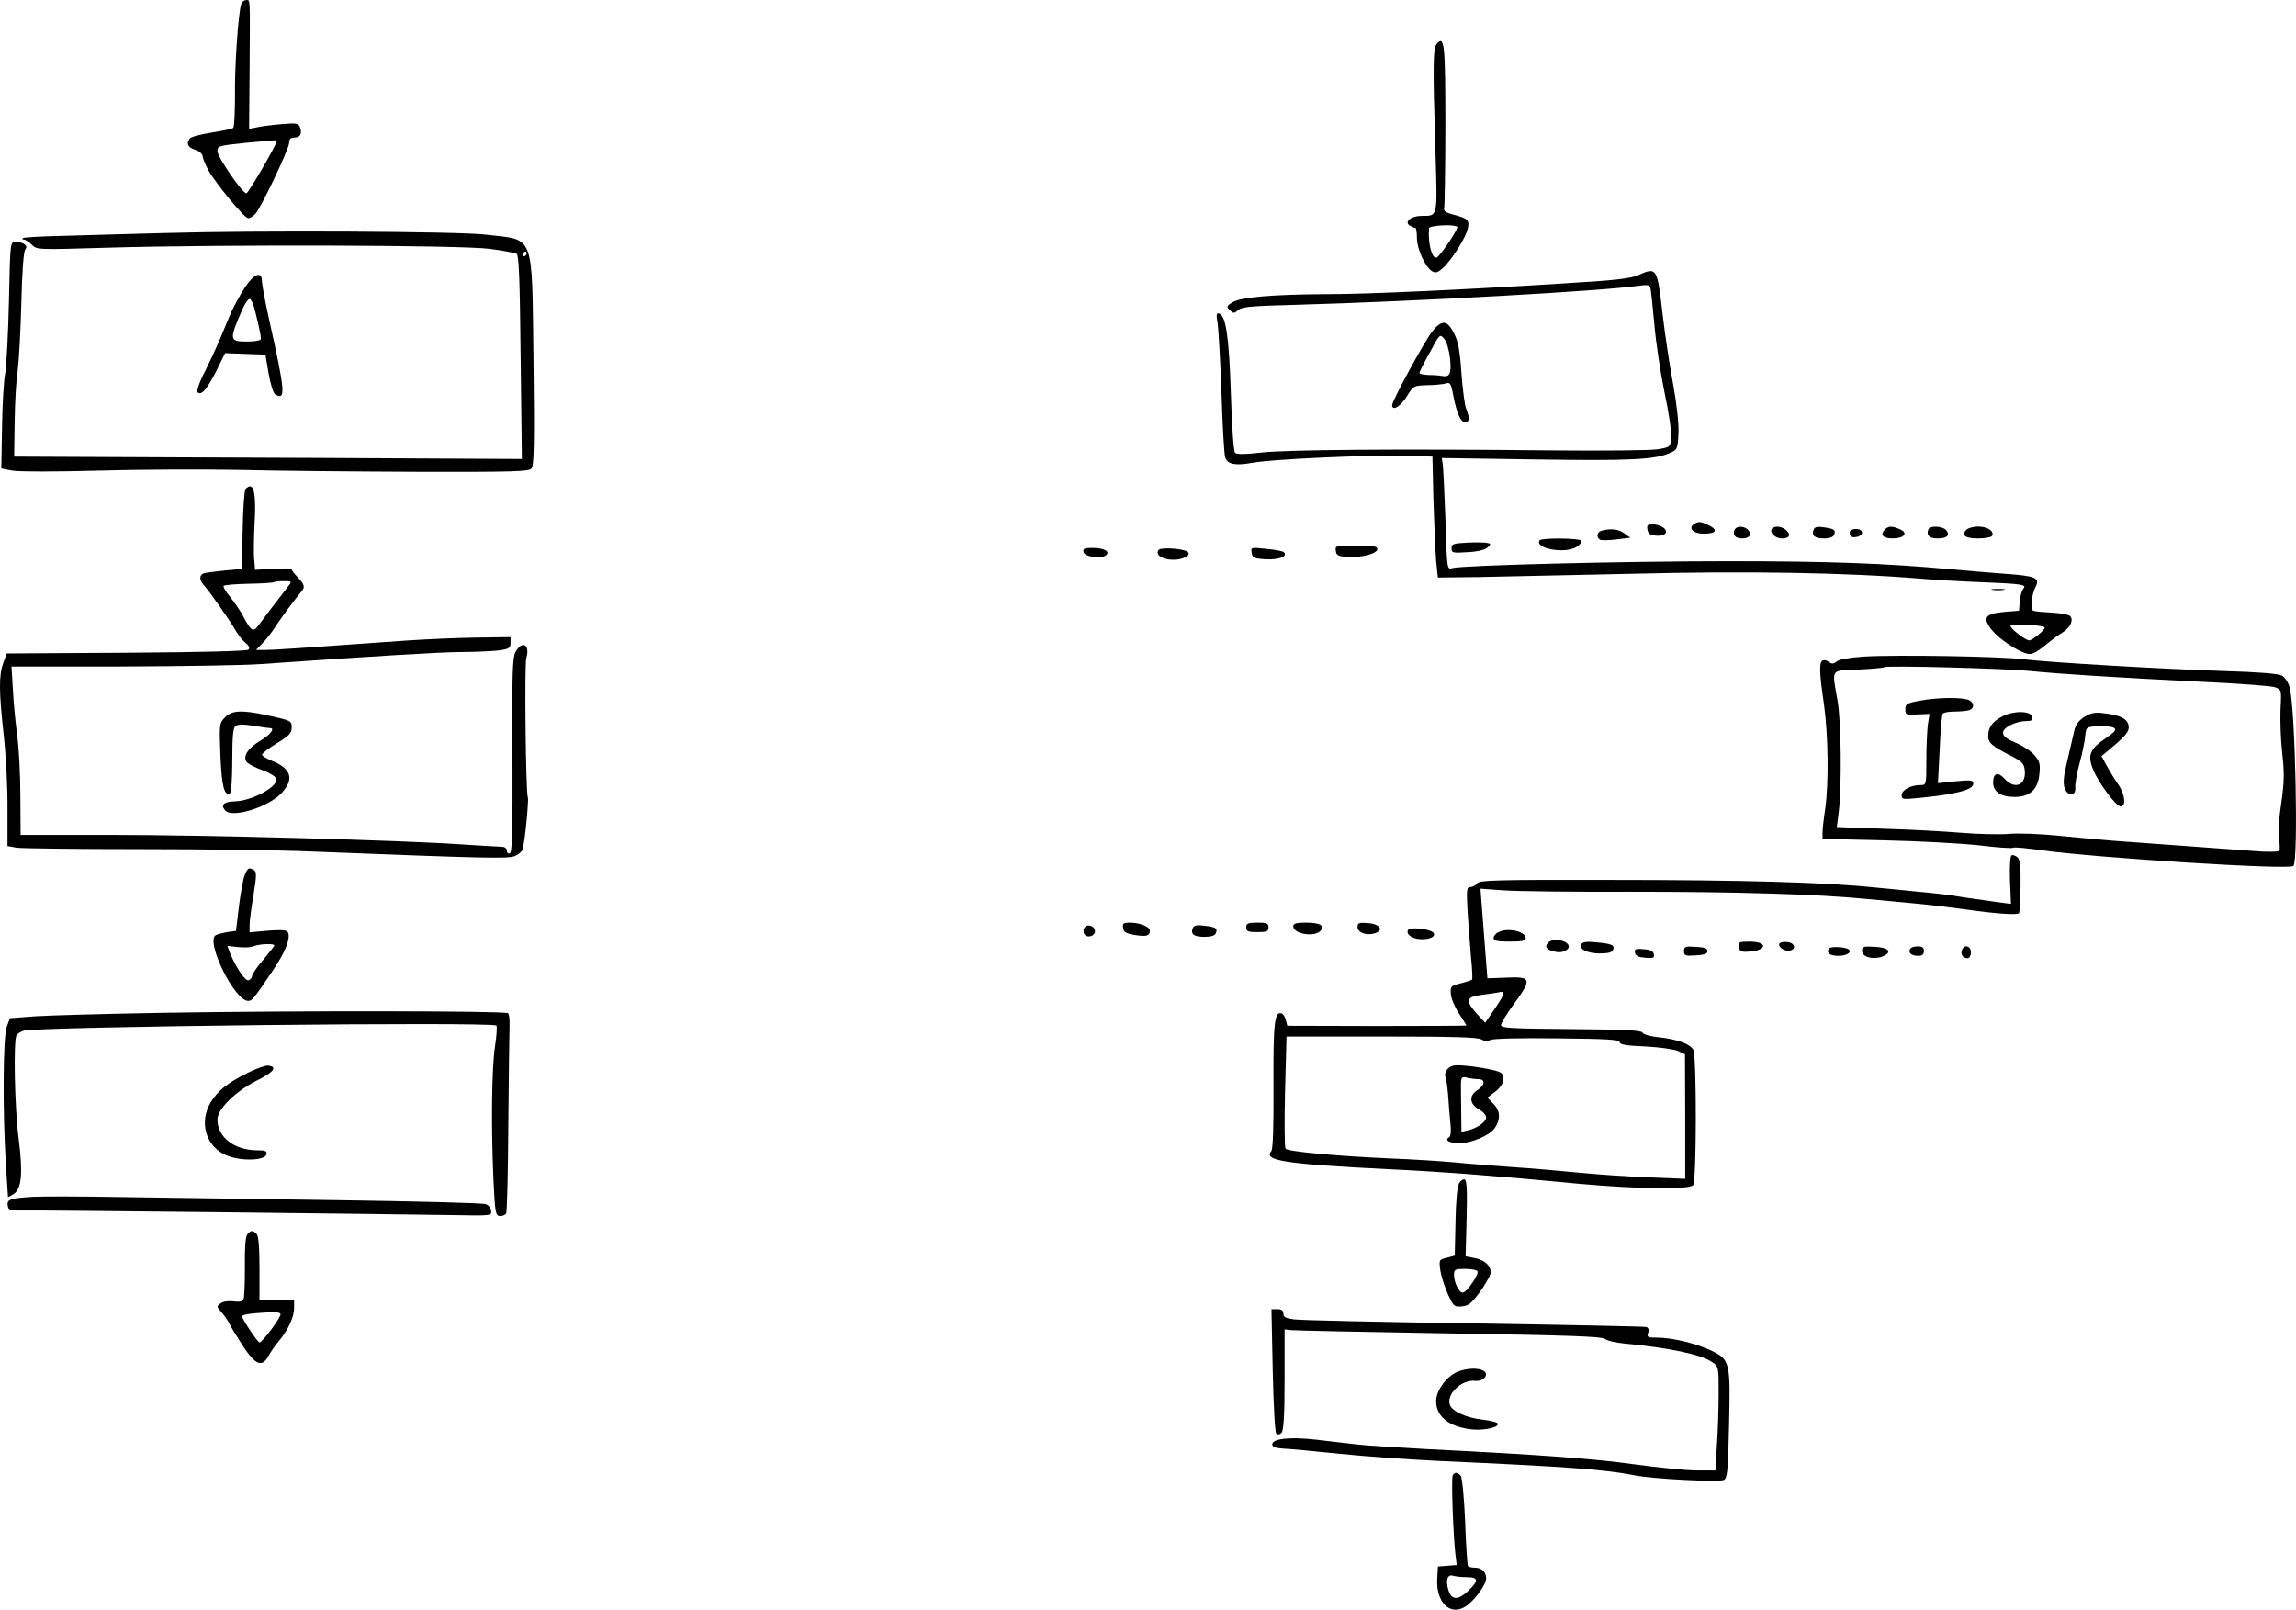 <?xml version="1.0" encoding="UTF-8" standalone="no"?>
<!-- Created with Inkscape (http://www.inkscape.org/) -->

<svg
   xmlns:dc="http://purl.org/dc/elements/1.1/"
   xmlns:cc="http://creativecommons.org/ns#"
   xmlns:rdf="http://www.w3.org/1999/02/22-rdf-syntax-ns#"
   xmlns:svg="http://www.w3.org/2000/svg"
   xmlns="http://www.w3.org/2000/svg"
   xmlns:sodipodi="http://sodipodi.sourceforge.net/DTD/sodipodi-0.dtd"
   xmlns:inkscape="http://www.inkscape.org/namespaces/inkscape"
   width="115.091mm"
   height="80.686mm"
   viewBox="0 0 115.091 80.686"
   version="1.1"
   id="svg7783"
   inkscape:version="0.92.5 (2060ec1f9f, 2020-04-08)"
   sodipodi:docname="isr_flow.svg">
  <defs
     id="defs7777" />
  <sodipodi:namedview
     id="base"
     pagecolor="#ffffff"
     bordercolor="#666666"
     borderopacity="1.0"
     inkscape:pageopacity="0.0"
     inkscape:pageshadow="2"
     inkscape:zoom="0.7"
     inkscape:cx="-27.582348"
     inkscape:cy="66.251056"
     inkscape:document-units="mm"
     inkscape:current-layer="layer1"
     showgrid="false"
     fit-margin-top="0"
     fit-margin-left="0"
     fit-margin-right="0"
     fit-margin-bottom="0"
     inkscape:window-width="1918"
     inkscape:window-height="1057"
     inkscape:window-x="1920"
     inkscape:window-y="0"
     inkscape:window-maximized="0" />
  <g
     inkscape:label="Layer 1"
     inkscape:groupmode="layer"
     id="layer1"
     transform="translate(-62.651,-68.425)">
    <path
       style="stroke-width:0.012"
       inkscape:connector-curvature="0"
       d="m 74.741,68.63 c -0.149,0.487 -0.335,3.174 -0.31,4.589 0,0.844 -0.037,1.569 -0.087,1.617 -0.062,0.048 -0.558,0.155 -1.103,0.238 -0.545,0.083 -1.029,0.214 -1.079,0.297 -0.186,0.262 -0.099,0.44 0.273,0.559 0.211,0.071 0.372,0.214 0.372,0.321 0.012,0.119 0.136,0.428 0.285,0.701 0.372,0.666 1.81,2.413 2.008,2.413 0.074,0 0.236,-0.095 0.347,-0.214 0.285,-0.297 1.698,-3.269 1.698,-3.566 0,-0.178 0.074,-0.262 0.236,-0.262 0.31,0 0.421,-0.178 0.322,-0.487 -0.087,-0.238 -0.149,-0.25 -0.917,-0.19 -0.446,0.036 -1.004,0.107 -1.227,0.155 l -0.421,0.083 0.025,-3.02 c 0.025,-3.662 0.037,-3.436 -0.174,-3.436 -0.099,0 -0.211,0.095 -0.248,0.202 z m 1.785,6.859 c 0,0.178 -1.426,2.627 -1.525,2.627 -0.198,0 -1.45,-1.831 -1.45,-2.104 0,-0.273 0.037,-0.285 1.426,-0.428 1.55,-0.143 1.55,-0.143 1.55,-0.095 z"
       id="path7559" />
    <path
       style="stroke-width:0.012"
       inkscape:connector-curvature="0"
       d="m 134.668,70.627 c -0.186,0.226 -0.198,1.094 -0.062,5.397 0.099,3.329 0.136,3.222 -0.694,3.222 -0.521,0 -0.893,0.297 -0.595,0.487 0.099,0.059 0.211,0.107 0.273,0.107 0.05,0 0.087,0.226 0.087,0.511 0,0.559 0.421,1.474 0.769,1.676 0.161,0.095 0.285,0.059 0.533,-0.166 0.434,-0.392 1.165,-1.545 1.252,-1.997 0.087,-0.404 -0.012,-0.499 -0.756,-0.69 -0.335,-0.083 -0.471,-0.178 -0.434,-0.297 0.025,-0.095 0.062,-1.973 0.062,-4.185 0,-4.078 -0.05,-4.517 -0.434,-4.066 z m 1.029,9.166 c 0.074,0.083 -0.806,1.403 -1.017,1.534 -0.236,0.131 -0.459,-0.678 -0.397,-1.462 0.012,-0.143 1.264,-0.214 1.413,-0.071 z"
       id="path7561" />
    <path
       style="stroke-width:0.012"
       inkscape:connector-curvature="0"
       d="m 71.01,80.102 c -1.698,0.048 -4.004,0.107 -5.12,0.143 -1.116,0.024 -2.058,0.071 -2.095,0.119 -0.05,0.036 -0.012,0.071 0.062,0.071 0.074,0 0.248,0.119 0.384,0.25 0.248,0.262 0.26,0.262 3.818,0.155 5.665,-0.166 17.715,-0.131 19.141,0.059 0.657,0.083 1.264,0.202 1.351,0.25 0.112,0.059 0.161,1.379 0.198,5.183 l 0.062,5.1 -4.686,-0.024 c -2.579,-0.012 -8.306,-0.048 -12.732,-0.059 l -8.033,-0.036 0.025,-1.724 c 0.012,-0.951 0.074,-2.104 0.149,-2.556 0.062,-0.464 0.149,-1.985 0.186,-3.388 0.037,-1.617 0.112,-2.615 0.198,-2.71 0.161,-0.19 -0.074,-0.38 -0.496,-0.38 -0.26,0 -0.26,0.012 -0.322,2.936 -0.037,1.629 -0.124,3.257 -0.186,3.626 -0.074,0.38 -0.149,1.605 -0.161,2.734 l -0.037,2.057 0.558,0.107 c 0.335,0.059 2.132,0.059 4.339,0 2.07,-0.059 5.244,-0.071 7.054,-0.036 1.81,0.048 5.802,0.083 8.876,0.095 4.897,0.012 5.616,-0.012 5.752,-0.166 0.124,-0.143 0.149,-1.26 0.099,-5.338 -0.087,-6.586 0.099,-6.087 -2.393,-6.384 -1.351,-0.166 -11.579,-0.214 -15.992,-0.083 z m 18.037,1.046 c 0,0.059 -0.062,0.119 -0.136,0.119 -0.062,0 -0.087,-0.059 -0.05,-0.119 0.037,-0.071 0.099,-0.119 0.136,-0.119 0.025,0 0.05,0.048 0.05,0.119 z"
       id="path7563" />
    <path
       style="stroke-width:0.012"
       inkscape:connector-curvature="0"
       d="m 144.771,82.218 c -0.384,0.166 -1.153,0.262 -3.595,0.404 -5.058,0.321 -9.918,0.547 -11.963,0.547 -2.789,0.012 -4.364,0.155 -4.773,0.404 -0.31,0.19 -0.322,0.226 -0.136,0.404 0.174,0.166 0.211,0.166 0.421,-0.012 0.186,-0.166 0.645,-0.202 2.888,-0.262 5.963,-0.166 15.447,-0.69 17.244,-0.963 0.335,-0.048 0.483,-0.024 0.521,0.095 0.025,0.083 0.112,0.903 0.198,1.819 0.074,0.915 0.31,2.461 0.508,3.424 0.211,0.975 0.36,1.985 0.335,2.259 -0.037,0.499 -0.037,0.499 -0.657,0.606 -0.335,0.059 -2.715,0.083 -5.269,0.059 -7.773,-0.083 -13.376,-0.036 -14.628,0.107 -0.793,0.095 -1.215,0.095 -1.302,0.012 -0.074,-0.071 -0.161,-1.284 -0.211,-2.936 -0.087,-2.841 -0.248,-3.935 -0.583,-4.042 -0.136,-0.048 -0.161,0.048 -0.087,0.464 0.05,0.285 0.136,1.855 0.198,3.495 0.05,1.629 0.136,3.091 0.186,3.245 0.124,0.357 0.496,0.428 1.376,0.273 0.967,-0.178 5.678,-0.392 7.537,-0.345 l 1.475,0.036 0.05,2.199 c 0.037,1.213 0.099,2.568 0.136,3.031 l 0.087,0.832 2.045,-0.024 c 1.128,-0.024 4.612,-0.095 7.748,-0.166 5.665,-0.143 10.736,-0.059 14.442,0.25 0.719,0.059 2.107,0.143 3.099,0.178 2.033,0.083 2.194,0.119 2.008,0.333 -0.074,0.083 -0.149,0.357 -0.174,0.618 l -0.037,0.476 -0.731,0.059 c -0.967,0.083 -1.116,0.285 -0.645,0.892 0.36,0.452 1.289,1.082 1.785,1.201 0.211,0.059 0.422,-0.036 0.868,-0.392 0.322,-0.262 0.731,-0.571 0.917,-0.678 0.384,-0.238 0.558,-0.63 0.36,-0.82 -0.074,-0.071 -0.483,-0.143 -0.905,-0.166 -0.434,-0.024 -0.843,-0.059 -0.93,-0.095 -0.174,-0.059 -0.099,-0.796 0.124,-1.224 0.211,-0.428 -0.025,-0.523 -1.55,-0.63 -0.769,-0.059 -1.984,-0.155 -2.703,-0.226 -3.223,-0.297 -6.149,-0.404 -11.157,-0.404 -5.269,0 -13.314,0.202 -13.835,0.345 -0.273,0.083 -0.273,0.059 -0.347,-2.401 -0.05,-1.355 -0.112,-2.615 -0.136,-2.794 l -0.05,-0.321 4.736,0.071 c 4.76,0.071 5.988,0.012 6.744,-0.345 0.322,-0.143 0.347,-0.214 0.384,-0.963 0.025,-0.476 -0.087,-1.474 -0.273,-2.496 -0.174,-0.927 -0.409,-2.496 -0.521,-3.471 -0.273,-2.354 -0.285,-2.378 -1.227,-1.962 z m 20.368,17.654 c 0.087,0.071 -0.595,0.642 -0.769,0.654 -0.174,0 -0.942,-0.583 -0.942,-0.725 0,-0.119 1.587,-0.059 1.711,0.071 z"
       id="path7565" />
    <path
       style="stroke-width:0.012"
       inkscape:connector-curvature="0"
       d="m 74.89,82.895 c -0.248,0.38 -0.57,0.987 -0.719,1.343 -0.149,0.357 -0.384,0.915 -0.521,1.248 -0.136,0.321 -0.459,1.022 -0.719,1.545 -0.298,0.571 -0.434,0.999 -0.372,1.058 0.186,0.178 0.471,-0.155 0.942,-1.082 l 0.434,-0.88 1.004,0.036 1.017,0.036 0.161,0.951 c 0.087,0.511 0.236,0.987 0.322,1.034 0.545,0.333 0.521,-0.083 -0.298,-3.745 -0.198,-0.892 -0.36,-1.771 -0.36,-1.926 0,-0.535 -0.421,-0.357 -0.893,0.38 z m 0.508,0.951 c 0.298,1.201 0.36,1.51 0.31,1.605 -0.037,0.048 -0.347,0.095 -0.682,0.095 -0.893,0 -0.905,-0.071 -0.186,-1.7 0.112,-0.238 0.26,-0.44 0.322,-0.44 0.062,0 0.161,0.202 0.236,0.44 z"
       id="path7567" />
    <path
       style="stroke-width:0.012"
       inkscape:connector-curvature="0"
       d="m 134.457,85.023 c -0.397,0.499 -2.021,3.483 -2.021,3.709 0,0.321 0.434,0.059 0.744,-0.452 0.322,-0.523 0.335,-0.523 0.992,-0.547 0.372,0 0.793,-0.048 0.942,-0.083 0.223,-0.083 0.273,-0.012 0.384,0.594 0.186,0.939 0.372,1.343 0.595,1.343 0.223,0 0.236,-0.214 0.05,-0.678 -0.074,-0.178 -0.174,-0.987 -0.236,-1.783 -0.074,-1.117 -0.161,-1.593 -0.372,-1.997 -0.335,-0.666 -0.607,-0.69 -1.079,-0.107 z m 0.88,1.367 c 0.074,0.773 0,0.951 -0.409,0.88 -0.112,-0.024 -0.409,-0.048 -0.657,-0.048 -0.26,-0.012 -0.471,-0.048 -0.471,-0.107 0,-0.048 0.236,-0.511 0.521,-1.022 0.496,-0.927 0.508,-0.939 0.719,-0.69 0.124,0.131 0.248,0.571 0.298,0.987 z"
       id="path7569" />
    <path
       style="stroke-width:0.012"
       inkscape:connector-curvature="0"
       d="m 74.952,92.941 c -0.05,0.083 -0.124,1.022 -0.136,2.08 l -0.05,1.926 -0.818,0.071 c -0.459,0.048 -0.93,0.107 -1.041,0.131 -0.273,0.071 -0.285,0.333 -0.037,0.606 0.298,0.333 1.264,1.712 1.562,2.223 0.149,0.262 0.384,0.559 0.533,0.678 0.174,0.143 0.223,0.25 0.136,0.333 -0.074,0.071 -2.331,0.131 -6.112,0.155 l -6,0.036 -0.174,0.476 c -0.223,0.618 -0.223,1.415 0.025,3.638 0.112,1.01 0.198,2.663 0.186,3.685 v 1.855 l 0.459,0.083 c 0.248,0.036 3.025,0.071 6.161,0.071 3.136,0 7.017,0.048 8.616,0.119 8.839,0.345 9.868,0.369 10.203,0.226 0.186,-0.083 0.36,-0.226 0.384,-0.333 0.112,-0.345 0.322,-2.52 0.26,-2.615 -0.099,-0.166 -0.174,-6.634 -0.074,-6.978 0.198,-0.678 -0.211,-0.903 -0.545,-0.297 -0.149,0.297 -0.174,1.07 -0.149,5.195 0.012,3.768 -0.012,4.85 -0.136,4.898 -0.074,0.024 -0.149,-0.036 -0.149,-0.143 0,-0.107 -0.099,-0.19 -0.26,-0.19 -0.136,0 -1.041,-0.059 -2.008,-0.119 -3.099,-0.214 -12.93,-0.476 -17.591,-0.476 h -4.512 l -0.012,-1.938 c 0,-1.058 -0.074,-2.413 -0.149,-2.996 -0.087,-0.594 -0.186,-1.617 -0.223,-2.294 l -0.074,-1.213 h 5.442 c 3,-0.012 6.136,-0.059 6.992,-0.119 6.174,-0.428 8.926,-0.594 10.103,-0.606 0.756,0 1.612,-0.048 1.922,-0.083 0.483,-0.071 0.558,-0.119 0.558,-0.38 v -0.285 l -1.736,0.024 c -0.955,0.012 -2.492,0.083 -3.409,0.143 -5.641,0.404 -6.732,0.476 -7.153,0.476 H 75.485 l 0.322,-0.333 c 0.174,-0.178 0.471,-0.547 0.645,-0.832 0.298,-0.452 0.992,-1.391 1.314,-1.771 0.186,-0.214 0.149,-0.345 -0.186,-0.701 -0.174,-0.178 -0.31,-0.357 -0.31,-0.404 0,-0.048 -0.409,-0.059 -0.917,-0.024 l -0.917,0.048 -0.037,-0.464 c -0.037,-0.262 -0.025,-1.082 0.012,-1.831 0.074,-1.331 0,-1.89 -0.236,-1.89 -0.062,0 -0.161,0.071 -0.223,0.143 z m 2.182,4.827 c -0.694,0.892 -1.376,1.795 -1.537,2.021 -0.248,0.333 -0.36,0.273 -0.731,-0.428 -0.161,-0.309 -0.471,-0.761 -0.682,-1.022 -0.211,-0.25 -0.36,-0.499 -0.322,-0.547 0.037,-0.048 0.595,-0.095 1.264,-0.107 0.669,-0.012 1.227,-0.048 1.264,-0.083 0.025,-0.024 0.248,-0.048 0.483,-0.048 0.397,0 0.409,0.012 0.26,0.214 z"
       id="path7571" />
    <path
       style="stroke-width:0.012"
       inkscape:connector-curvature="0"
       d="m 147.573,94.688 c -0.322,0.202 -0.05,0.487 0.471,0.487 0.632,0 0.744,-0.178 0.273,-0.416 -0.421,-0.202 -0.508,-0.214 -0.744,-0.071 z"
       id="path7575" />
    <path
       style="stroke-width:0.012"
       inkscape:connector-curvature="0"
       d="m 145.23,94.962 c 0.025,0.202 0.136,0.285 0.397,0.309 0.483,0.059 0.707,-0.178 0.397,-0.404 -0.136,-0.095 -0.384,-0.166 -0.545,-0.166 -0.236,0 -0.285,0.059 -0.248,0.262 z"
       id="path7577" />
    <path
       style="stroke-width:0.012"
       inkscape:connector-curvature="0"
       d="m 149.594,94.997 c -0.099,0.25 0.05,0.416 0.384,0.416 0.36,0 0.508,-0.19 0.31,-0.416 -0.198,-0.226 -0.607,-0.226 -0.694,0 z"
       id="path7579" />
    <path
       style="stroke-width:0.012"
       inkscape:connector-curvature="0"
       d="m 151.466,94.938 c -0.124,0.19 0.174,0.476 0.508,0.476 0.372,0 0.471,-0.178 0.223,-0.404 -0.223,-0.214 -0.62,-0.25 -0.731,-0.071 z"
       id="path7581" />
    <path
       style="stroke-width:0.012"
       inkscape:connector-curvature="0"
       d="m 153.561,94.974 c -0.112,0.297 0.05,0.44 0.521,0.44 0.273,0 0.459,-0.071 0.508,-0.178 0.087,-0.25 0.025,-0.297 -0.508,-0.38 -0.335,-0.048 -0.459,-0.024 -0.521,0.119 z"
       id="path7583" />
    <path
       style="stroke-width:0.012"
       inkscape:connector-curvature="0"
       d="m 157.106,94.997 c -0.211,0.25 -0.05,0.416 0.421,0.416 0.57,0 0.793,-0.273 0.372,-0.452 -0.409,-0.19 -0.607,-0.178 -0.793,0.036 z"
       id="path7585" />
    <path
       style="stroke-width:0.012"
       inkscape:connector-curvature="0"
       d="m 159.313,94.962 c -0.112,0.297 0.05,0.452 0.459,0.452 0.483,0 0.645,-0.166 0.434,-0.416 -0.186,-0.214 -0.818,-0.238 -0.893,-0.036 z"
       id="path7587" />
    <path
       style="stroke-width:0.012"
       inkscape:connector-curvature="0"
       d="m 161.197,94.997 c -0.236,0.273 -0.025,0.416 0.62,0.416 0.335,0 0.645,-0.059 0.682,-0.119 0.149,-0.226 -0.211,-0.476 -0.682,-0.476 -0.26,0 -0.533,0.083 -0.62,0.178 z"
       id="path7589" />
    <path
       style="stroke-width:0.012"
       inkscape:connector-curvature="0"
       d="m 142.949,95.021 c -0.248,0.059 -0.298,0.333 -0.099,0.452 0.074,0.048 0.446,0.036 0.831,-0.012 l 0.694,-0.083 -0.298,-0.214 c -0.285,-0.214 -0.669,-0.262 -1.128,-0.143 z"
       id="path7591" />
    <path
       style="stroke-width:0.012"
       inkscape:connector-curvature="0"
       d="m 155.371,95.093 c 0,0.238 0.112,0.297 0.384,0.238 0.347,-0.095 0.298,-0.392 -0.074,-0.392 -0.174,0 -0.31,0.071 -0.31,0.155 z"
       id="path7593" />
    <path
       style="stroke-width:0.012"
       inkscape:connector-curvature="0"
       d="m 139.825,95.509 c -0.26,0.416 1.277,0.69 1.847,0.333 0.174,-0.107 0.285,-0.25 0.248,-0.309 -0.087,-0.143 -2.008,-0.155 -2.095,-0.024 z"
       id="path7595" />
    <path
       style="stroke-width:0.012"
       inkscape:connector-curvature="0"
       d="m 136.193,95.627 c -0.694,0.036 -0.781,0.059 -0.781,0.285 0,0.226 0.062,0.238 0.806,0.19 0.508,-0.024 0.88,-0.119 1.004,-0.238 0.174,-0.166 0.174,-0.19 -0.037,-0.226 -0.124,-0.024 -0.57,-0.036 -0.992,-0.012 z"
       id="path7597" />
    <path
       style="stroke-width:0.012"
       inkscape:connector-curvature="0"
       d="m 129.61,96.032 c 0.025,0.226 0.124,0.285 0.595,0.309 0.694,0.048 1.488,-0.166 1.488,-0.392 0,-0.143 -0.211,-0.178 -1.066,-0.178 -1.029,0 -1.054,0.012 -1.017,0.262 z"
       id="path7599" />
    <path
       style="stroke-width:0.012"
       inkscape:connector-curvature="0"
       d="m 116.965,96.091 c 0.05,0.25 0.917,0.369 1.141,0.155 0.198,-0.19 -0.124,-0.357 -0.707,-0.357 -0.384,0 -0.471,0.036 -0.434,0.202 z"
       id="path7601" />
    <path
       style="stroke-width:0.012"
       inkscape:connector-curvature="0"
       d="m 120.721,95.996 c -0.161,0.25 0.198,0.487 0.744,0.487 0.521,0 0.955,-0.25 0.694,-0.416 -0.273,-0.155 -1.339,-0.214 -1.438,-0.071 z"
       id="path7603" />
    <path
       style="stroke-width:0.012"
       inkscape:connector-curvature="0"
       d="m 125.395,96.139 c 0.037,0.25 0.112,0.285 0.694,0.321 0.657,0.036 1.141,-0.143 0.917,-0.357 -0.05,-0.048 -0.446,-0.131 -0.88,-0.166 -0.769,-0.083 -0.781,-0.083 -0.731,0.202 z"
       id="path7605" />
    <path
       style="stroke-width:0.012"
       inkscape:connector-curvature="0"
       d="m 162.536,97.993 c 0.149,0.024 0.397,0.024 0.558,0 0.149,-0.024 0.025,-0.048 -0.285,-0.048 -0.31,0 -0.434,0.024 -0.273,0.048 z"
       id="path7607" />
    <path
       style="stroke-width:0.012"
       inkscape:connector-curvature="0"
       d="m 156.102,101.334 c -0.719,0.048 -1.277,0.143 -1.388,0.25 -0.161,0.131 -0.248,0.131 -0.397,0.012 -0.099,-0.071 -0.236,-0.107 -0.31,-0.059 -0.174,0.107 -0.161,0.594 0.074,2.199 0.211,1.534 0.248,3.887 0.062,5.231 -0.074,0.487 -0.136,1.034 -0.136,1.201 v 0.309 l 3.136,0.071 c 1.711,0.036 3.843,0.155 4.711,0.25 0.88,0.107 1.649,0.166 1.711,0.119 0.062,-0.036 0.707,0.024 1.45,0.131 2.74,0.38 12.347,0.987 12.595,0.785 0.26,-0.202 0.099,-7.87 -0.186,-8.952 -0.074,-0.262 -0.236,-0.511 -0.397,-0.594 -0.174,-0.095 -1.215,-0.178 -2.876,-0.226 -3.285,-0.107 -8.876,-0.44 -10.103,-0.594 -1.153,-0.143 -6.347,-0.226 -7.946,-0.131 z m 8.318,0.725 c 1.413,0.143 4.376,0.333 8.74,0.547 1.773,0.083 3.372,0.202 3.546,0.273 0.31,0.119 0.31,0.131 0.26,1.117 -0.025,0.547 0.012,1.534 0.087,2.199 0.112,0.975 0.099,1.45 -0.05,2.485 -0.112,0.713 -0.161,1.51 -0.112,1.783 0.037,0.285 0.05,0.547 0.012,0.606 -0.037,0.059 -0.62,0.071 -1.289,0.012 -1.19,-0.083 -2.963,-0.214 -6.36,-0.464 -0.917,-0.059 -2.442,-0.202 -3.372,-0.297 -0.955,-0.095 -2.07,-0.143 -2.541,-0.095 -0.459,0.036 -1.55,0.012 -2.405,-0.059 -0.868,-0.071 -2.616,-0.166 -3.893,-0.202 l -2.318,-0.083 0.099,-0.785 c 0.149,-1.26 0.124,-4.506 -0.062,-5.54 -0.285,-1.652 -0.384,-1.51 1.041,-1.569 0.682,-0.036 1.264,-0.083 1.302,-0.119 0.099,-0.095 5.988,0.059 7.314,0.19 z"
       id="path7609" />
    <path
       style="stroke-width:0.012"
       inkscape:connector-curvature="0"
       d="m 158.904,103.545 c -0.669,0.119 -0.744,0.166 -0.744,0.428 0,0.285 0.037,0.297 0.607,0.262 l 0.607,-0.024 -0.087,0.547 c -0.037,0.309 -0.074,1.106 -0.074,1.783 0,1.236 0,1.236 -0.31,1.236 -0.471,0 -0.93,0.25 -0.93,0.511 0,0.202 0.062,0.214 0.781,0.143 1.959,-0.19 2.814,-0.416 2.814,-0.725 0,-0.178 -0.112,-0.19 -0.893,-0.119 l -0.88,0.095 0.087,-1.7 c 0.037,-0.927 0.112,-1.724 0.149,-1.783 0.037,-0.059 0.31,-0.107 0.607,-0.107 0.298,0 0.62,-0.036 0.731,-0.071 0.26,-0.095 0.248,-0.369 -0.012,-0.499 -0.322,-0.155 -1.587,-0.143 -2.455,0.024 z"
       id="path7611" />
    <path
       style="stroke-width:0.012"
       inkscape:connector-curvature="0"
       d="m 163.032,104.33 c -0.508,0.262 -0.719,0.547 -0.719,0.987 0,0.345 0.174,0.499 1.103,0.975 0.607,0.309 0.694,0.404 0.731,0.749 0.074,0.749 -0.508,0.987 -1.017,0.416 -0.335,-0.369 -0.57,-0.285 -0.57,0.202 0,0.452 0.397,0.713 1.079,0.713 0.756,0 1.165,-0.369 1.24,-1.141 0.05,-0.511 0.025,-0.642 -0.26,-0.963 -0.174,-0.202 -0.595,-0.476 -0.942,-0.618 -0.446,-0.19 -0.62,-0.321 -0.62,-0.499 0,-0.262 0.645,-0.583 1.178,-0.583 0.248,0 0.322,-0.048 0.285,-0.214 -0.062,-0.297 -0.917,-0.321 -1.488,-0.024 z"
       id="path7613" />
    <path
       style="stroke-width:0.012"
       inkscape:connector-curvature="0"
       d="m 167.123,104.365 c -0.298,0.202 -0.434,0.392 -0.508,0.737 -0.062,0.262 -0.211,0.939 -0.347,1.498 -0.186,0.773 -0.211,1.106 -0.112,1.355 0.161,0.416 0.57,0.369 0.521,-0.059 -0.012,-0.166 0.074,-0.701 0.211,-1.189 0.136,-0.487 0.26,-1.106 0.285,-1.367 0.05,-0.476 0.05,-0.476 0.632,-0.511 0.322,-0.024 0.669,0.012 0.793,0.071 0.174,0.095 0.099,0.19 -0.434,0.559 -0.756,0.511 -0.88,0.832 -0.595,1.534 0.273,0.678 1.153,1.855 1.388,1.855 0.285,0 0.211,-0.63 -0.136,-1.117 -0.174,-0.25 -0.421,-0.654 -0.57,-0.927 l -0.26,-0.476 0.707,-0.594 c 0.558,-0.487 0.682,-0.666 0.657,-0.915 -0.05,-0.357 -0.397,-0.547 -1.24,-0.642 -0.459,-0.059 -0.645,-0.024 -0.992,0.19 z"
       id="path7615" />
    <path
       style="stroke-width:0.012"
       inkscape:connector-curvature="0"
       d="m 73.923,104.389 c -0.273,0.285 -0.285,0.333 -0.223,1.902 0.062,1.534 0.198,2.069 0.483,1.89 0.062,-0.036 0.112,-0.773 0.112,-1.641 0,-1.177 0.037,-1.617 0.161,-1.724 0.124,-0.083 0.384,-0.095 0.905,-0.012 0.397,0.071 0.769,0.119 0.831,0.119 0.26,0 0.012,0.333 -0.471,0.618 -0.669,0.392 -0.942,0.844 -0.669,1.117 0.112,0.095 0.459,0.273 0.806,0.392 0.335,0.131 0.62,0.309 0.645,0.416 0.087,0.404 -1.252,1.117 -2.107,1.129 -0.521,0.012 -0.694,0.178 -0.459,0.452 0.36,0.404 2.182,-0.166 2.839,-0.88 0.645,-0.701 0.471,-1.224 -0.521,-1.617 -0.26,-0.107 -0.471,-0.238 -0.471,-0.297 0,-0.059 0.335,-0.321 0.744,-0.571 0.607,-0.369 0.744,-0.511 0.744,-0.773 0,-0.357 0.012,-0.357 -1.277,-0.642 -1.24,-0.262 -1.723,-0.238 -2.07,0.119 z"
       id="path7617" />
    <path
       style="stroke-width:0.012"
       inkscape:connector-curvature="0"
       d="m 163.491,111.296 c -0.074,0.024 -0.112,0.511 -0.087,1.236 l 0.05,1.201 -0.545,-0.071 c -0.583,-0.083 -1.748,-0.238 -2.517,-0.369 -0.273,-0.036 -0.967,-0.119 -1.55,-0.166 -0.583,-0.059 -1.612,-0.166 -2.293,-0.226 -2.417,-0.25 -6.645,-0.369 -13.141,-0.369 -5.789,-0.012 -6.583,0.012 -6.707,0.166 -0.074,0.107 -0.236,0.19 -0.347,0.19 -0.186,0 -0.198,0.131 -0.136,1.272 0.05,0.713 0.124,1.736 0.174,2.294 0.062,0.559 0.074,1.034 0.05,1.07 -0.025,0.036 -0.285,0.119 -0.57,0.19 -0.483,0.119 -0.521,0.155 -0.496,0.511 0,0.214 0.186,0.654 0.397,0.987 0.211,0.321 0.384,0.594 0.384,0.618 0,0.012 -2.021,0.024 -4.488,0.024 l -4.488,-0.012 -0.074,-0.285 c -0.037,-0.166 -0.136,-0.309 -0.211,-0.333 -0.359,-0.119 -0.421,0.476 -0.409,3.602 0.012,2.14 -0.025,3.198 -0.112,3.305 -0.409,0.476 0.719,0.642 5.938,0.903 2.579,0.119 5.504,0.345 9.459,0.725 2.864,0.262 5.566,0.309 5.752,0.071 0.174,-0.19 0.174,-6.491 0.012,-6.776 -0.161,-0.297 -0.769,-0.523 -1.686,-0.63 -0.421,-0.036 -0.818,-0.143 -0.868,-0.238 -0.062,-0.119 -0.868,-0.155 -3.595,-0.178 -2.975,-0.024 -3.496,-0.048 -3.496,-0.202 0,-0.095 0.31,-0.594 0.682,-1.106 0.88,-1.201 0.843,-1.331 -0.421,-1.272 l -0.942,0.036 -0.074,-0.951 c -0.037,-0.523 -0.124,-1.534 -0.174,-2.247 l -0.099,-1.296 1.165,0.083 c 0.645,0.048 3.533,0.083 6.434,0.071 5.17,0 9.384,0.119 11.839,0.369 0.682,0.059 1.773,0.166 2.417,0.226 0.645,0.059 1.736,0.19 2.417,0.285 1.587,0.226 2.653,0.297 2.727,0.19 0.025,-0.048 0.062,-0.654 0.074,-1.367 0.012,-0.939 -0.025,-1.308 -0.149,-1.427 -0.099,-0.083 -0.223,-0.131 -0.298,-0.107 z m -25.476,6.943 c 0,0.071 -0.211,0.428 -0.459,0.785 l -0.459,0.666 -0.409,-0.44 c -0.583,-0.654 -0.545,-0.856 0.186,-0.951 0.322,-0.036 0.669,-0.095 0.769,-0.107 0.347,-0.071 0.372,-0.071 0.372,0.048 z m -1.116,2.283 c 0.174,0.107 0.31,0.119 0.446,0.036 0.112,-0.071 1.413,-0.107 3.347,-0.083 2.517,0.024 3.149,0.059 3.149,0.19 0,0.119 0.335,0.178 1.289,0.214 0.707,0.036 1.438,0.143 1.636,0.226 l 0.347,0.166 0.012,3.127 v 3.115 l -1.798,-0.071 c -0.992,-0.036 -2.579,-0.143 -3.533,-0.238 -0.955,-0.095 -2.492,-0.226 -3.409,-0.285 -0.917,-0.071 -2.231,-0.166 -2.913,-0.238 -0.682,-0.059 -1.996,-0.143 -2.913,-0.178 -2.777,-0.119 -5.318,-0.345 -5.467,-0.499 -0.05,-0.059 -0.062,-1.343 -0.025,-2.865 l 0.074,-2.758 h 4.76 c 3.57,0 4.81,0.036 4.996,0.143 z"
       id="path7619" />
    <path
       style="stroke-width:0.012"
       inkscape:connector-curvature="0"
       d="m 135.238,121.983 c -0.124,0.119 -0.174,0.285 -0.136,0.404 0.05,0.107 0.099,0.511 0.136,0.903 0.025,0.392 0.074,1.01 0.112,1.391 0.05,0.416 0.025,0.701 -0.062,0.749 -0.248,0.143 0.013,0.297 0.521,0.297 0.607,0 1.525,-0.392 1.773,-0.761 0.298,-0.44 0.273,-0.856 -0.062,-1.201 l -0.31,-0.321 0.409,-0.309 c 0.26,-0.214 0.397,-0.428 0.397,-0.63 0,-0.273 -0.074,-0.333 -0.558,-0.452 -0.31,-0.071 -0.88,-0.166 -1.277,-0.202 -0.583,-0.059 -0.756,-0.036 -0.942,0.131 z m 1.512,0.535 c 0.372,0 0.347,0.297 -0.037,0.547 -0.434,0.273 -0.409,0.69 0.062,0.963 0.211,0.107 0.372,0.297 0.372,0.404 0,0.226 -0.434,0.535 -0.917,0.654 l -0.322,0.071 -0.012,-1.082 c -0.012,-0.594 -0.012,-1.165 -0.012,-1.26 0,-0.392 0.037,-0.44 0.31,-0.369 0.149,0.036 0.397,0.071 0.558,0.071 z"
       id="path7621" />
    <path
       style="stroke-width:0.012"
       inkscape:connector-curvature="0"
       d="m 74.927,112.271 c -0.087,0.19 -0.211,0.892 -0.298,1.581 l -0.149,1.236 -0.446,0.059 c -0.236,0.048 -0.496,0.107 -0.57,0.155 -0.521,0.309 0.942,3.293 1.624,3.293 0.198,0 0.26,-0.071 1.24,-1.522 0.645,-0.951 0.917,-1.664 0.744,-1.938 -0.062,-0.095 -0.384,-0.107 -0.992,-0.059 l -0.917,0.083 v -0.369 c 0,-0.19 0.087,-0.88 0.198,-1.51 0.149,-0.939 0.161,-1.165 0.025,-1.236 -0.248,-0.155 -0.31,-0.131 -0.459,0.226 z m 1.475,3.543 c 0,0.036 -0.248,0.357 -0.558,0.725 -0.31,0.357 -0.558,0.725 -0.558,0.808 0,0.083 -0.074,0.178 -0.174,0.214 -0.161,0.059 -0.632,-0.63 -0.942,-1.391 l -0.124,-0.333 0.521,0.059 c 0.298,0.036 0.645,0.024 0.781,-0.036 0.285,-0.119 1.054,-0.155 1.054,-0.048 z"
       id="path7623" />
    <path
       style="stroke-width:0.012"
       inkscape:connector-curvature="0"
       d="m 118.949,114.934 c 0.025,0.214 0.149,0.285 0.583,0.357 0.595,0.095 0.756,0.048 0.756,-0.214 0,-0.202 -0.496,-0.404 -1.004,-0.404 -0.322,0 -0.372,0.036 -0.335,0.262 z"
       id="path7625" />
    <path
       style="stroke-width:0.012"
       inkscape:connector-curvature="0"
       d="m 125.122,114.91 c 0,0.202 0.087,0.238 0.558,0.238 0.471,0 0.558,-0.036 0.558,-0.238 0,-0.202 -0.087,-0.238 -0.558,-0.238 -0.471,0 -0.558,0.036 -0.558,0.238 z"
       id="path7627" />
    <path
       style="stroke-width:0.012"
       inkscape:connector-curvature="0"
       d="m 127.478,114.85 c 0,0.392 1.066,0.571 1.376,0.226 0.223,-0.262 -0.037,-0.404 -0.781,-0.404 -0.446,0 -0.595,0.048 -0.595,0.178 z"
       id="path7629" />
    <path
       style="stroke-width:0.012"
       inkscape:connector-curvature="0"
       d="m 130.701,114.898 c 0,0.273 0.446,0.44 0.868,0.309 0.471,-0.143 0.248,-0.476 -0.347,-0.511 -0.459,-0.036 -0.521,-0.012 -0.521,0.202 z"
       id="path7631" />
    <path
       style="stroke-width:0.012"
       inkscape:connector-curvature="0"
       d="m 116.99,114.969 c -0.05,0.107 -0.025,0.25 0.05,0.321 0.186,0.178 0.545,0.012 0.496,-0.226 -0.05,-0.273 -0.446,-0.345 -0.545,-0.095 z"
       id="path7633" />
    <path
       style="stroke-width:0.012"
       inkscape:connector-curvature="0"
       d="m 122.444,114.945 c -0.124,0.309 0.062,0.44 0.583,0.44 0.322,0 0.521,-0.059 0.57,-0.178 0.099,-0.25 0.012,-0.309 -0.57,-0.38 -0.384,-0.048 -0.521,-0.024 -0.583,0.119 z"
       id="path7635" />
    <path
       style="stroke-width:0.012"
       inkscape:connector-curvature="0"
       d="m 133.242,115.029 c -0.149,0.226 0.198,0.476 0.694,0.476 0.471,0 0.731,-0.178 0.533,-0.357 -0.198,-0.166 -1.128,-0.262 -1.227,-0.119 z"
       id="path7637" />
    <path
       style="stroke-width:0.012"
       inkscape:connector-curvature="0"
       d="m 137.742,115.159 c -0.124,0.059 -0.223,0.202 -0.223,0.285 0,0.143 0.186,0.178 0.806,0.178 0.645,0 0.806,-0.036 0.806,-0.178 0,-0.345 -0.955,-0.535 -1.388,-0.285 z"
       id="path7639" />
    <path
       style="stroke-width:0.012"
       inkscape:connector-curvature="0"
       d="m 140.246,115.683 c -0.186,0.214 -0.074,0.357 0.384,0.452 0.372,0.095 0.769,-0.143 0.632,-0.357 -0.174,-0.262 -0.818,-0.321 -1.017,-0.095 z"
       id="path7641" />
    <path
       style="stroke-width:0.012"
       inkscape:connector-curvature="0"
       d="m 141.92,115.742 c -0.161,0.25 0.298,0.476 0.942,0.476 0.397,0 0.607,-0.059 0.645,-0.178 0.099,-0.238 -0.05,-0.309 -0.831,-0.38 -0.459,-0.048 -0.694,-0.024 -0.756,0.083 z"
       id="path7643" />
    <path
       style="stroke-width:0.012"
       inkscape:connector-curvature="0"
       d="m 149.817,115.885 c 0.037,0.238 0.099,0.273 0.533,0.238 0.917,-0.071 0.905,-0.499 -0.012,-0.499 -0.508,0 -0.558,0.024 -0.521,0.262 z"
       id="path7645" />
    <path
       style="stroke-width:0.012"
       inkscape:connector-curvature="0"
       d="m 151.85,115.718 c -0.099,0.166 0.248,0.404 0.508,0.357 0.347,-0.059 0.273,-0.392 -0.112,-0.428 -0.174,-0.024 -0.36,0.012 -0.397,0.071 z"
       id="path7647" />
    <path
       style="stroke-width:0.012"
       inkscape:connector-curvature="0"
       d="m 147.065,116.099 c 0,0.226 0.062,0.25 0.595,0.214 0.422,-0.024 0.583,-0.083 0.583,-0.214 0,-0.131 -0.161,-0.19 -0.583,-0.214 -0.533,-0.036 -0.595,-0.012 -0.595,0.214 z"
       id="path7649" />
    <path
       style="stroke-width:0.012"
       inkscape:connector-curvature="0"
       d="m 154.329,115.968 c -0.149,0.226 0.05,0.369 0.483,0.369 0.384,0 0.669,-0.166 0.521,-0.309 -0.136,-0.143 -0.93,-0.178 -1.004,-0.059 z"
       id="path7651" />
    <path
       style="stroke-width:0.012"
       inkscape:connector-curvature="0"
       d="m 155.99,116.087 c 0,0.297 0.508,0.452 0.979,0.297 0.57,-0.202 0.397,-0.464 -0.322,-0.499 -0.595,-0.036 -0.657,-0.012 -0.657,0.202 z"
       id="path7653" />
    <path
       style="stroke-width:0.012"
       inkscape:connector-curvature="0"
       d="m 158.408,115.98 c -0.124,0.19 0.05,0.357 0.384,0.357 0.211,0 0.298,-0.059 0.298,-0.238 0,-0.178 -0.087,-0.238 -0.298,-0.238 -0.174,0 -0.347,0.048 -0.384,0.119 z"
       id="path7655" />
    <path
       style="stroke-width:0.012"
       inkscape:connector-curvature="0"
       d="m 160.999,116.039 c -0.087,0.214 0.037,0.416 0.273,0.416 0.099,0 0.174,-0.119 0.174,-0.297 0,-0.321 -0.335,-0.416 -0.446,-0.119 z"
       id="path7657" />
    <path
       style="stroke-width:0.012"
       inkscape:connector-curvature="0"
       d="m 144.61,116.182 c 0.025,0.155 0.174,0.226 0.508,0.25 0.409,0.036 0.471,0.012 0.434,-0.178 -0.025,-0.155 -0.174,-0.226 -0.508,-0.25 -0.409,-0.036 -0.471,-0.012 -0.434,0.178 z"
       id="path7659" />
    <path
       style="stroke-width:0.012"
       inkscape:connector-curvature="0"
       d="m 71.01,119.19 c -2.926,0.048 -5.901,0.131 -6.595,0.178 l -1.264,0.095 -0.161,0.428 c -0.186,0.499 -0.211,4.101 -0.05,6.812 l 0.112,1.736 0.285,-0.166 c 0.397,-0.262 0.471,-1.022 0.248,-2.782 -0.198,-1.51 -0.273,-4.945 -0.099,-5.183 0.05,-0.071 0.198,-0.166 0.335,-0.214 0.583,-0.214 23.492,-0.464 23.715,-0.262 0.037,0.048 0.012,0.523 -0.074,1.058 -0.161,1.082 -0.198,3.947 -0.074,6.693 0.074,1.617 0.112,1.783 0.31,1.795 0.124,0.012 0.273,-0.048 0.322,-0.119 0.05,-0.071 0.099,-2.116 0.112,-4.541 0.025,-2.413 0.05,-4.624 0.062,-4.91 0.012,-0.285 -0.025,-0.547 -0.074,-0.594 -0.112,-0.119 -10.587,-0.131 -17.108,-0.024 z"
       id="path7661" />
    <path
       style="stroke-width:0.012"
       inkscape:connector-curvature="0"
       d="m 75.101,122.185 c -1.054,0.523 -1.512,0.892 -1.884,1.486 -0.607,0.999 -0.248,2.235 0.781,2.663 0.707,0.309 1.946,0.273 2.008,-0.048 0.037,-0.166 -0.05,-0.202 -0.496,-0.202 -1.128,-0.012 -1.959,-0.666 -1.959,-1.545 0,-0.523 0.905,-1.415 1.996,-1.962 0.843,-0.416 1.029,-0.69 0.533,-0.737 -0.124,-0.012 -0.57,0.143 -0.979,0.345 z"
       id="path7663" />
    <path
       style="stroke-width:0.012"
       inkscape:connector-curvature="0"
       d="m 135.784,127.749 c -0.087,0.155 -0.161,0.963 -0.174,1.938 l -0.037,1.676 -0.397,0.107 c -0.397,0.095 -0.397,0.095 -0.322,0.654 0.05,0.309 0.223,0.844 0.384,1.189 0.273,0.594 0.31,0.63 0.694,0.594 0.322,-0.024 0.483,-0.155 0.88,-0.69 0.26,-0.357 0.496,-0.773 0.545,-0.927 0.087,-0.357 -0.248,-0.713 -0.806,-0.808 l -0.434,-0.083 0.05,-1.902 c 0.037,-1.391 0.012,-1.914 -0.099,-1.95 -0.074,-0.024 -0.211,0.059 -0.285,0.202 z m 0.93,4.399 c 0.087,0.143 -0.545,1.07 -0.744,1.07 -0.186,0 -0.434,-0.511 -0.434,-0.892 0,-0.273 0.05,-0.297 0.545,-0.297 0.31,0 0.595,0.048 0.632,0.119 z"
       id="path7665" />
    <path
       style="stroke-width:0.012"
       inkscape:connector-curvature="0"
       d="m 64.315,128.415 c -1.153,0.071 -1.326,0.131 -1.277,0.44 0.037,0.238 0.099,0.262 0.843,0.25 0.793,-0.024 17.48,0.166 21.409,0.226 1.971,0.036 2.008,0.036 1.984,-0.202 -0.012,-0.143 -0.136,-0.297 -0.273,-0.345 -0.136,-0.059 -3.533,-0.143 -7.562,-0.202 -4.017,-0.059 -8.901,-0.131 -10.847,-0.155 -1.946,-0.036 -3.868,-0.036 -4.277,-0.012 z"
       id="path7667" />
    <path
       style="stroke-width:0.012"
       inkscape:connector-curvature="0"
       d="m 75.051,130.293 c -0.099,0.119 -0.136,0.666 -0.124,1.652 0,0.82 -0.025,1.557 -0.074,1.629 -0.062,0.095 -0.248,0.119 -0.496,0.083 -0.248,-0.036 -0.508,0 -0.645,0.095 -0.211,0.155 -0.211,0.166 0.037,0.44 0.136,0.155 0.31,0.404 0.397,0.571 0.074,0.166 0.384,0.666 0.682,1.129 0.632,0.963 0.967,1.094 1.289,0.487 0.112,-0.202 0.335,-0.523 0.496,-0.713 0.459,-0.535 0.781,-1.213 0.781,-1.676 v -0.416 H 76.526 75.659 v -1.581 c 0,-1.07 -0.05,-1.629 -0.149,-1.724 -0.198,-0.19 -0.285,-0.178 -0.459,0.024 z m 1.661,3.994 c 0.074,0.107 -0.905,1.427 -1.054,1.427 -0.087,0 -0.868,-1.165 -0.868,-1.296 0,-0.107 0.31,-0.155 1.512,-0.226 0.186,-0.012 0.372,0.024 0.409,0.095 z"
       id="path7669" />
    <path
       style="stroke-width:0.012"
       inkscape:connector-curvature="0"
       d="m 126.449,137.105 c 0.037,1.688 0.112,3.115 0.174,3.174 0.074,0.071 0.174,0.059 0.26,-0.024 0.112,-0.107 0.161,-0.844 0.161,-2.675 v -2.52 l 0.31,0.036 c 0.174,0.024 3.744,0.095 7.934,0.166 6.012,0.095 7.661,0.155 7.81,0.273 0.099,0.095 0.545,0.19 0.992,0.238 2.194,0.202 3.831,0.547 4.364,0.915 0.347,0.226 0.347,0.238 0.347,1.569 0,0.737 -0.037,1.914 -0.087,2.603 l -0.074,1.272 h -0.942 c -0.521,0 -1.884,-0.143 -3.05,-0.297 -2.021,-0.285 -4.711,-0.487 -10.475,-0.773 -1.463,-0.083 -3.05,-0.178 -3.533,-0.238 -0.471,-0.059 -1.401,-0.155 -2.045,-0.238 -1.289,-0.143 -2.169,-0.048 -2.169,0.238 0,0.131 0.161,0.19 0.558,0.214 0.31,0.012 1.587,0.131 2.851,0.262 1.264,0.131 3.496,0.285 4.959,0.357 6.409,0.285 8.306,0.428 9.756,0.713 0.917,0.19 4.265,0.357 4.512,0.238 0.174,-0.095 0.211,-0.44 0.26,-2.758 0.074,-3.138 0.05,-3.269 -0.88,-3.721 -0.744,-0.357 -1.959,-0.654 -2.715,-0.654 -0.483,0 -0.533,-0.024 -0.459,-0.238 0.05,-0.143 0.012,-0.262 -0.087,-0.297 -0.087,-0.024 -3.967,-0.107 -8.616,-0.178 -4.649,-0.071 -8.715,-0.155 -9.025,-0.202 -0.434,-0.048 -0.558,-0.119 -0.558,-0.285 0,-0.155 -0.087,-0.226 -0.298,-0.226 h -0.298 z"
       id="path7671" />
    <path
       style="stroke-width:0.012"
       inkscape:connector-curvature="0"
       d="m 135.709,137.188 c -0.533,0.226 -1.029,0.88 -1.066,1.403 -0.05,0.808 0.62,1.367 1.81,1.486 0.645,0.059 1.388,-0.119 1.264,-0.309 -0.037,-0.059 -0.397,-0.143 -0.806,-0.19 -0.744,-0.083 -1.45,-0.404 -1.574,-0.713 -0.223,-0.535 0.583,-1.308 1.264,-1.224 0.409,0.048 0.719,-0.321 0.421,-0.499 -0.26,-0.166 -0.868,-0.143 -1.314,0.048 z"
       id="path7673" />
    <path
       style="stroke-width:0.012"
       inkscape:connector-curvature="0"
       d="m 135.474,142.371 c -0.087,0.131 0.025,3.103 0.136,4.006 l 0.062,0.499 -0.471,0.036 -0.471,0.036 -0.037,0.654 c -0.05,1.153 0.645,1.831 1.413,1.355 0.446,-0.285 1.041,-1.094 1.041,-1.415 0,-0.321 -0.223,-0.535 -0.57,-0.535 -0.161,0 -0.31,-0.036 -0.347,-0.095 -0.025,-0.048 -0.099,-1.046 -0.136,-2.223 -0.05,-1.177 -0.149,-2.211 -0.223,-2.294 -0.149,-0.178 -0.298,-0.19 -0.397,-0.024 z m 0.694,5.112 c 0.607,0 0.62,0.178 0.062,0.701 -0.508,0.476 -0.831,0.452 -0.979,-0.071 -0.149,-0.464 -0.037,-0.796 0.236,-0.701 0.112,0.036 0.409,0.071 0.682,0.071 z"
       id="path7675" />
  </g>
</svg>
